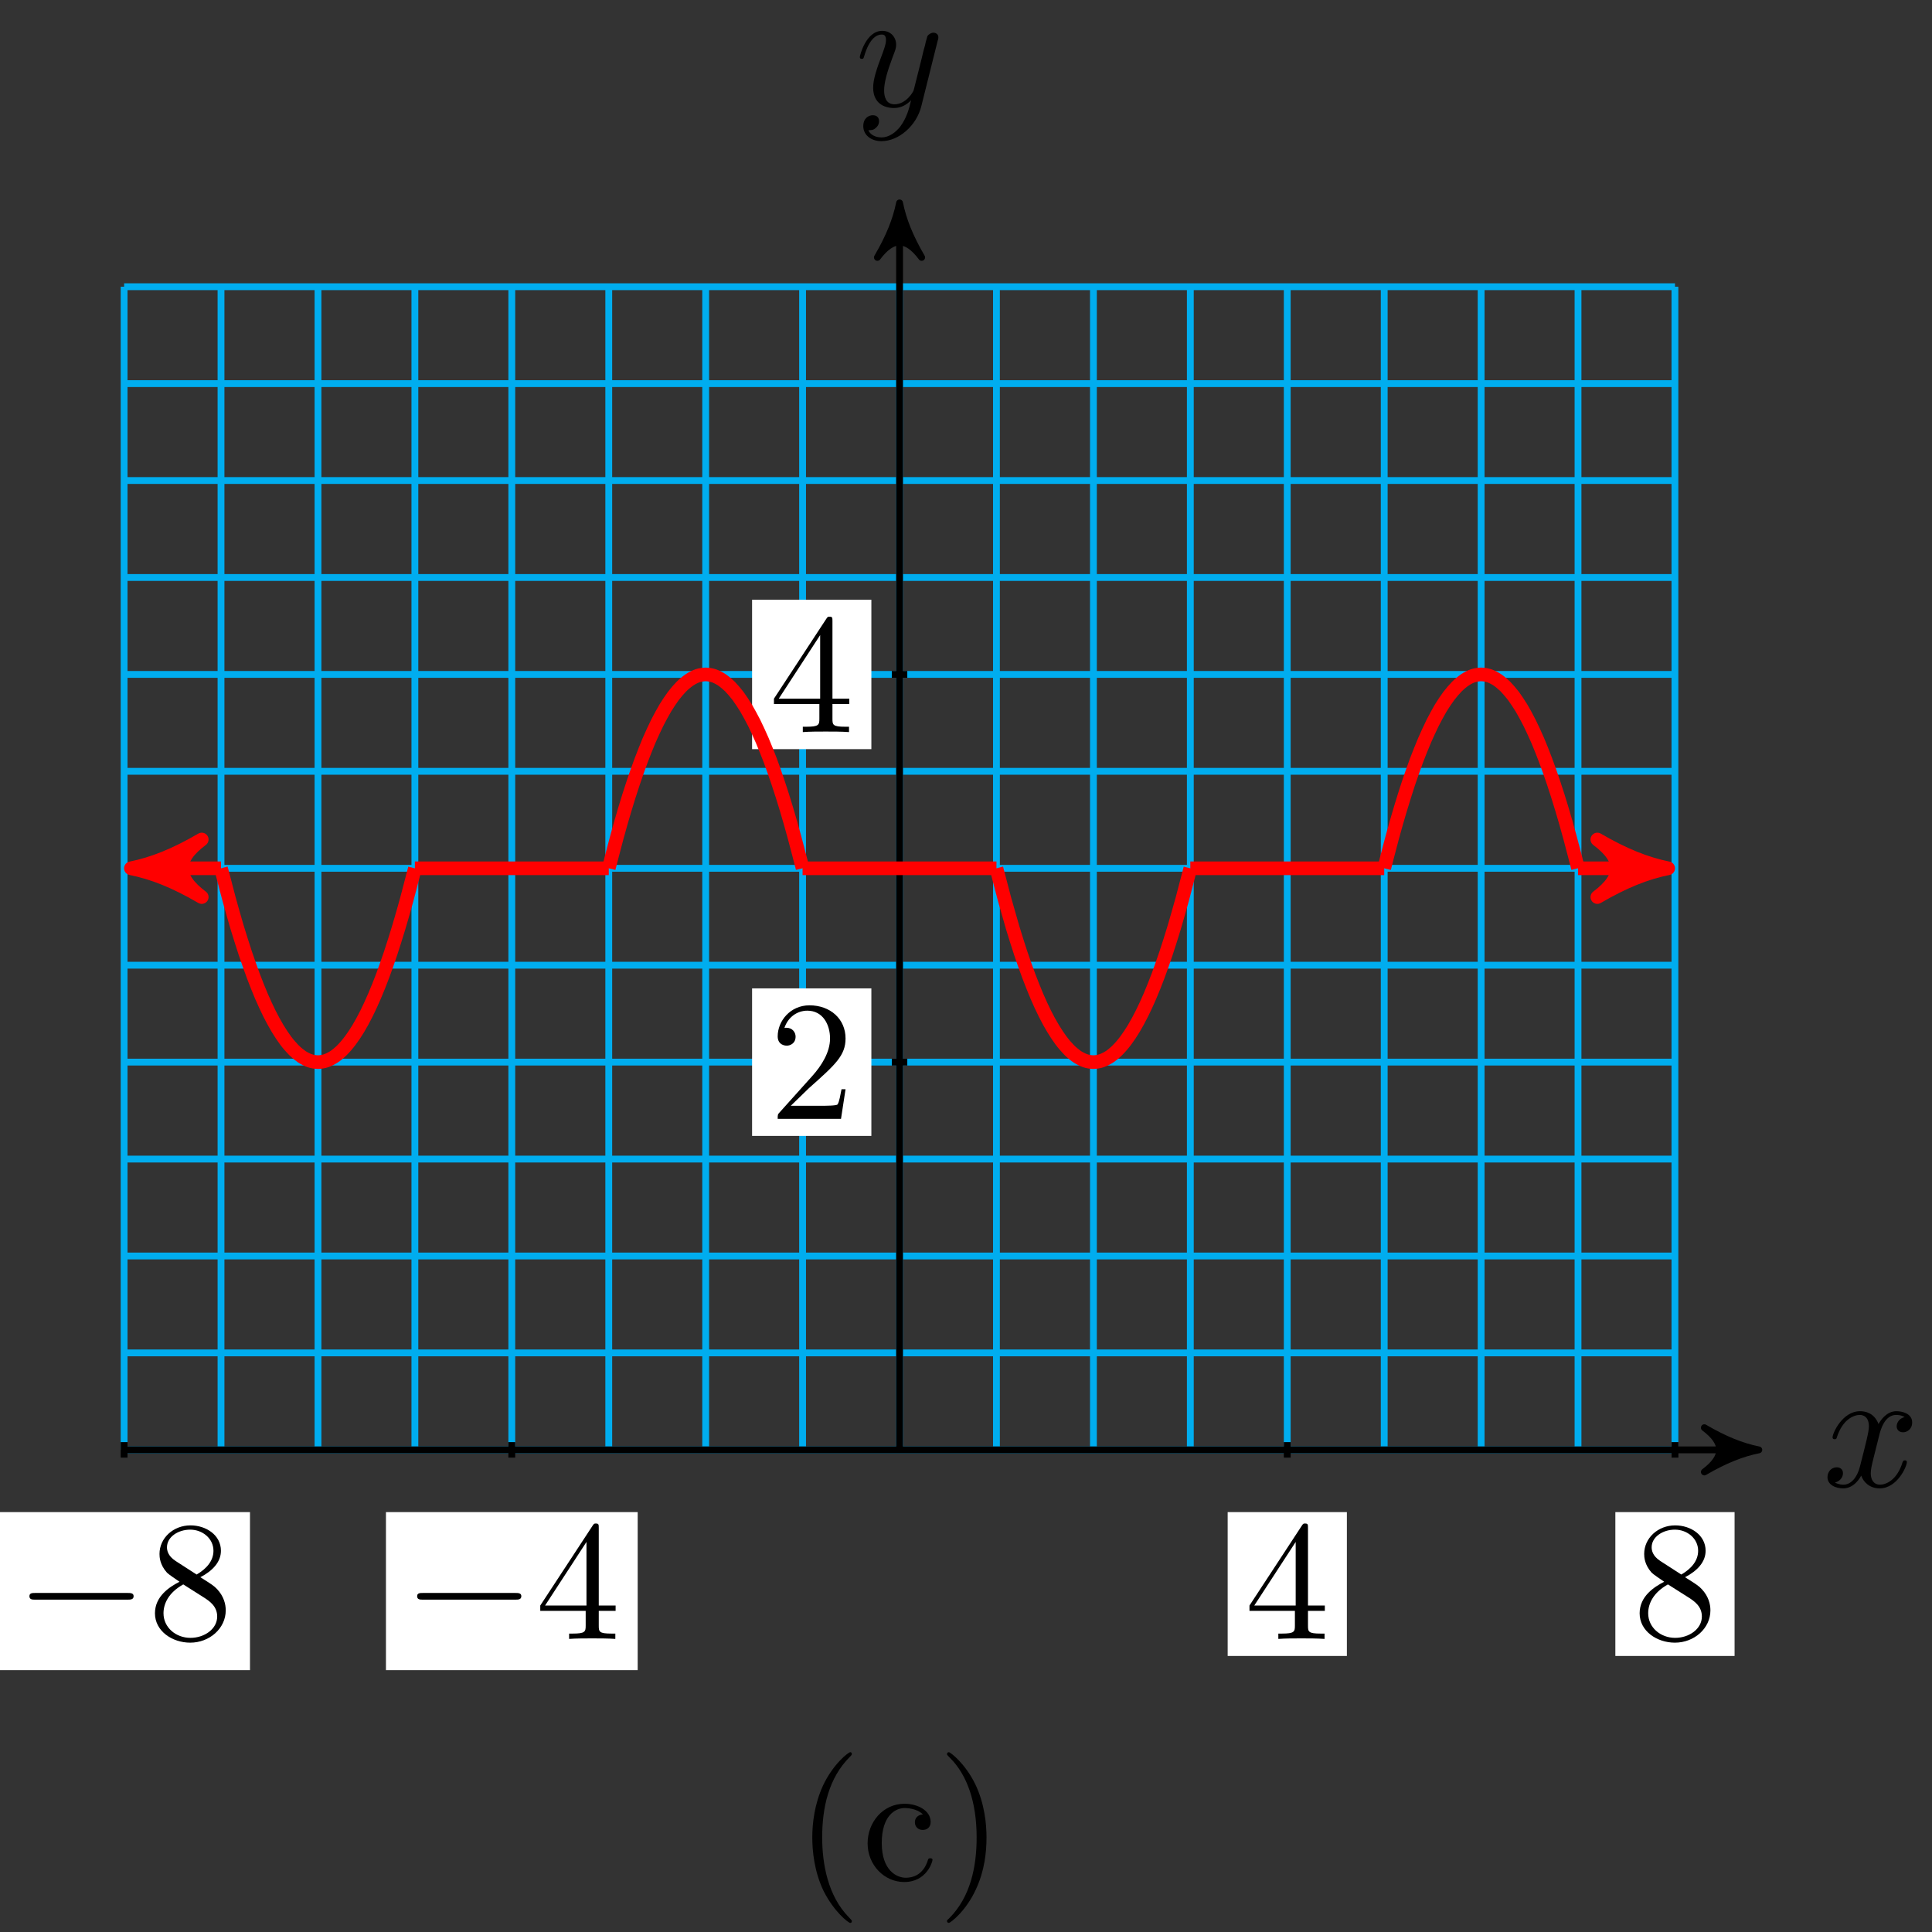 <?xml version="1.0" encoding="UTF-8"?>
<svg xmlns="http://www.w3.org/2000/svg" xmlns:xlink="http://www.w3.org/1999/xlink" width="113pt" height="113pt" viewBox="0 0 113 113" version="1.1">
<rect x="0" y="0" width="113" height="113" fill="#333333" stroke="none"/>
<defs>
<g>
<symbol overflow="visible" id="glyph0-0">
<path style="stroke:none;" d=""/>
</symbol>
<symbol overflow="visible" id="glyph0-1">
<path style="stroke:none;" d="M 3.328 -3.016 C 3.391 -3.266 3.625 -4.188 4.312 -4.188 C 4.359 -4.188 4.609 -4.188 4.812 -4.062 C 4.531 -4 4.344 -3.766 4.344 -3.516 C 4.344 -3.359 4.453 -3.172 4.719 -3.172 C 4.938 -3.172 5.25 -3.344 5.25 -3.75 C 5.25 -4.266 4.672 -4.406 4.328 -4.406 C 3.75 -4.406 3.406 -3.875 3.281 -3.656 C 3.031 -4.312 2.5 -4.406 2.203 -4.406 C 1.172 -4.406 0.594 -3.125 0.594 -2.875 C 0.594 -2.766 0.703 -2.766 0.719 -2.766 C 0.797 -2.766 0.828 -2.797 0.844 -2.875 C 1.188 -3.938 1.844 -4.188 2.188 -4.188 C 2.375 -4.188 2.719 -4.094 2.719 -3.516 C 2.719 -3.203 2.547 -2.547 2.188 -1.141 C 2.031 -0.531 1.672 -0.109 1.234 -0.109 C 1.172 -0.109 0.953 -0.109 0.734 -0.234 C 0.984 -0.297 1.203 -0.5 1.203 -0.781 C 1.203 -1.047 0.984 -1.125 0.844 -1.125 C 0.531 -1.125 0.297 -0.875 0.297 -0.547 C 0.297 -0.094 0.781 0.109 1.219 0.109 C 1.891 0.109 2.25 -0.594 2.266 -0.641 C 2.391 -0.281 2.75 0.109 3.344 0.109 C 4.375 0.109 4.938 -1.172 4.938 -1.422 C 4.938 -1.531 4.859 -1.531 4.828 -1.531 C 4.734 -1.531 4.719 -1.484 4.688 -1.422 C 4.359 -0.344 3.688 -0.109 3.375 -0.109 C 2.984 -0.109 2.828 -0.422 2.828 -0.766 C 2.828 -0.984 2.875 -1.203 2.984 -1.641 Z M 3.328 -3.016 "/>
</symbol>
<symbol overflow="visible" id="glyph0-2">
<path style="stroke:none;" d="M 4.844 -3.797 C 4.891 -3.938 4.891 -3.953 4.891 -4.031 C 4.891 -4.203 4.75 -4.297 4.594 -4.297 C 4.5 -4.297 4.344 -4.234 4.25 -4.094 C 4.234 -4.031 4.141 -3.734 4.109 -3.547 C 4.031 -3.297 3.969 -3.016 3.906 -2.75 L 3.453 -0.953 C 3.422 -0.812 2.984 -0.109 2.328 -0.109 C 1.828 -0.109 1.719 -0.547 1.719 -0.922 C 1.719 -1.375 1.891 -2 2.219 -2.875 C 2.375 -3.281 2.422 -3.391 2.422 -3.594 C 2.422 -4.031 2.109 -4.406 1.609 -4.406 C 0.656 -4.406 0.297 -2.953 0.297 -2.875 C 0.297 -2.766 0.391 -2.766 0.406 -2.766 C 0.516 -2.766 0.516 -2.797 0.562 -2.953 C 0.844 -3.891 1.234 -4.188 1.578 -4.188 C 1.656 -4.188 1.828 -4.188 1.828 -3.875 C 1.828 -3.625 1.719 -3.359 1.656 -3.172 C 1.25 -2.109 1.078 -1.547 1.078 -1.078 C 1.078 -0.188 1.703 0.109 2.297 0.109 C 2.688 0.109 3.016 -0.062 3.297 -0.344 C 3.172 0.172 3.047 0.672 2.656 1.203 C 2.391 1.531 2.016 1.828 1.562 1.828 C 1.422 1.828 0.969 1.797 0.797 1.406 C 0.953 1.406 1.094 1.406 1.219 1.281 C 1.328 1.203 1.422 1.062 1.422 0.875 C 1.422 0.562 1.156 0.531 1.062 0.531 C 0.828 0.531 0.5 0.688 0.5 1.172 C 0.5 1.672 0.938 2.047 1.562 2.047 C 2.578 2.047 3.609 1.141 3.891 0.016 Z M 4.844 -3.797 "/>
</symbol>
<symbol overflow="visible" id="glyph1-0">
<path style="stroke:none;" d=""/>
</symbol>
<symbol overflow="visible" id="glyph1-1">
<path style="stroke:none;" d="M 6.562 -2.297 C 6.734 -2.297 6.922 -2.297 6.922 -2.5 C 6.922 -2.688 6.734 -2.688 6.562 -2.688 L 1.172 -2.688 C 1 -2.688 0.828 -2.688 0.828 -2.5 C 0.828 -2.297 1 -2.297 1.172 -2.297 Z M 6.562 -2.297 "/>
</symbol>
<symbol overflow="visible" id="glyph2-0">
<path style="stroke:none;" d=""/>
</symbol>
<symbol overflow="visible" id="glyph2-1">
<path style="stroke:none;" d="M 2.938 -1.641 L 2.938 -0.781 C 2.938 -0.422 2.906 -0.312 2.172 -0.312 L 1.969 -0.312 L 1.969 0 C 2.375 -0.031 2.891 -0.031 3.312 -0.031 C 3.734 -0.031 4.25 -0.031 4.672 0 L 4.672 -0.312 L 4.453 -0.312 C 3.719 -0.312 3.703 -0.422 3.703 -0.781 L 3.703 -1.641 L 4.688 -1.641 L 4.688 -1.953 L 3.703 -1.953 L 3.703 -6.484 C 3.703 -6.688 3.703 -6.75 3.531 -6.75 C 3.453 -6.75 3.422 -6.75 3.344 -6.625 L 0.281 -1.953 L 0.281 -1.641 Z M 2.984 -1.953 L 0.562 -1.953 L 2.984 -5.672 Z M 2.984 -1.953 "/>
</symbol>
<symbol overflow="visible" id="glyph2-2">
<path style="stroke:none;" d="M 1.625 -4.562 C 1.172 -4.859 1.125 -5.188 1.125 -5.359 C 1.125 -5.969 1.781 -6.391 2.484 -6.391 C 3.203 -6.391 3.844 -5.875 3.844 -5.156 C 3.844 -4.578 3.453 -4.109 2.859 -3.766 Z M 3.078 -3.609 C 3.797 -3.984 4.281 -4.5 4.281 -5.156 C 4.281 -6.078 3.406 -6.641 2.5 -6.641 C 1.5 -6.641 0.688 -5.906 0.688 -4.969 C 0.688 -4.797 0.703 -4.344 1.125 -3.875 C 1.234 -3.766 1.609 -3.516 1.859 -3.344 C 1.281 -3.047 0.422 -2.5 0.422 -1.5 C 0.422 -0.453 1.438 0.219 2.484 0.219 C 3.609 0.219 4.562 -0.609 4.562 -1.672 C 4.562 -2.031 4.453 -2.484 4.062 -2.906 C 3.875 -3.109 3.719 -3.203 3.078 -3.609 Z M 2.078 -3.188 L 3.312 -2.406 C 3.594 -2.219 4.062 -1.922 4.062 -1.312 C 4.062 -0.578 3.312 -0.062 2.5 -0.062 C 1.641 -0.062 0.922 -0.672 0.922 -1.5 C 0.922 -2.078 1.234 -2.719 2.078 -3.188 Z M 2.078 -3.188 "/>
</symbol>
<symbol overflow="visible" id="glyph3-0">
<path style="stroke:none;" d=""/>
</symbol>
<symbol overflow="visible" id="glyph3-1">
<path style="stroke:none;" d="M 4.469 -1.734 L 4.234 -1.734 C 4.172 -1.438 4.109 -1 4 -0.844 C 3.938 -0.766 3.281 -0.766 3.062 -0.766 L 1.266 -0.766 L 2.328 -1.797 C 3.875 -3.172 4.469 -3.703 4.469 -4.703 C 4.469 -5.844 3.578 -6.641 2.359 -6.641 C 1.234 -6.641 0.5 -5.719 0.5 -4.828 C 0.5 -4.281 1 -4.281 1.031 -4.281 C 1.203 -4.281 1.547 -4.391 1.547 -4.812 C 1.547 -5.062 1.359 -5.328 1.016 -5.328 C 0.938 -5.328 0.922 -5.328 0.891 -5.312 C 1.109 -5.969 1.656 -6.328 2.234 -6.328 C 3.141 -6.328 3.562 -5.516 3.562 -4.703 C 3.562 -3.906 3.078 -3.125 2.516 -2.5 L 0.609 -0.375 C 0.5 -0.266 0.5 -0.234 0.5 0 L 4.203 0 Z M 4.469 -1.734 "/>
</symbol>
<symbol overflow="visible" id="glyph3-2">
<path style="stroke:none;" d="M 4.688 -1.641 L 4.688 -1.953 L 3.703 -1.953 L 3.703 -6.484 C 3.703 -6.688 3.703 -6.75 3.531 -6.75 C 3.453 -6.75 3.422 -6.75 3.344 -6.625 L 0.281 -1.953 L 0.281 -1.641 L 2.938 -1.641 L 2.938 -0.781 C 2.938 -0.422 2.906 -0.312 2.172 -0.312 L 1.969 -0.312 L 1.969 0 C 2.375 -0.031 2.891 -0.031 3.312 -0.031 C 3.734 -0.031 4.25 -0.031 4.672 0 L 4.672 -0.312 L 4.453 -0.312 C 3.719 -0.312 3.703 -0.422 3.703 -0.781 L 3.703 -1.641 Z M 2.984 -1.953 L 0.562 -1.953 L 2.984 -5.672 Z M 2.984 -1.953 "/>
</symbol>
<symbol overflow="visible" id="glyph3-3">
<path style="stroke:none;" d="M 3.297 2.391 C 3.297 2.359 3.297 2.344 3.125 2.172 C 1.891 0.922 1.562 -0.969 1.562 -2.5 C 1.562 -4.234 1.938 -5.969 3.172 -7.203 C 3.297 -7.328 3.297 -7.344 3.297 -7.375 C 3.297 -7.453 3.266 -7.484 3.203 -7.484 C 3.094 -7.484 2.203 -6.797 1.609 -5.531 C 1.109 -4.438 0.984 -3.328 0.984 -2.5 C 0.984 -1.719 1.094 -0.516 1.641 0.625 C 2.25 1.844 3.094 2.5 3.203 2.5 C 3.266 2.5 3.297 2.469 3.297 2.391 Z M 3.297 2.391 "/>
</symbol>
<symbol overflow="visible" id="glyph3-4">
<path style="stroke:none;" d="M 4.141 -1.188 C 4.141 -1.281 4.031 -1.281 4 -1.281 C 3.922 -1.281 3.891 -1.25 3.875 -1.188 C 3.594 -0.266 2.938 -0.141 2.578 -0.141 C 2.047 -0.141 1.172 -0.562 1.172 -2.172 C 1.172 -3.797 1.984 -4.219 2.516 -4.219 C 2.609 -4.219 3.234 -4.203 3.578 -3.844 C 3.172 -3.812 3.109 -3.516 3.109 -3.391 C 3.109 -3.125 3.297 -2.938 3.562 -2.938 C 3.828 -2.938 4.031 -3.094 4.031 -3.406 C 4.031 -4.078 3.266 -4.469 2.5 -4.469 C 1.25 -4.469 0.344 -3.391 0.344 -2.156 C 0.344 -0.875 1.328 0.109 2.484 0.109 C 3.812 0.109 4.141 -1.094 4.141 -1.188 Z M 4.141 -1.188 "/>
</symbol>
<symbol overflow="visible" id="glyph3-5">
<path style="stroke:none;" d="M 2.875 -2.5 C 2.875 -3.266 2.766 -4.469 2.219 -5.609 C 1.625 -6.828 0.766 -7.484 0.672 -7.484 C 0.609 -7.484 0.562 -7.438 0.562 -7.375 C 0.562 -7.344 0.562 -7.328 0.75 -7.141 C 1.734 -6.156 2.297 -4.578 2.297 -2.5 C 2.297 -0.781 1.938 0.969 0.703 2.219 C 0.562 2.344 0.562 2.359 0.562 2.391 C 0.562 2.453 0.609 2.5 0.672 2.5 C 0.766 2.5 1.672 1.812 2.25 0.547 C 2.766 -0.547 2.875 -1.656 2.875 -2.5 Z M 2.875 -2.5 "/>
</symbol>
</g>
</defs>
<g id="surface1">
<path style="fill:none;stroke-width:0.399;stroke-linecap:butt;stroke-linejoin:miter;stroke:rgb(0%,67.839%,93.729%);stroke-opacity:1;stroke-miterlimit:10;" d="M -45.354 -0.001 L 45.355 -0.001 M -45.354 5.671 L 45.355 5.671 M -45.354 11.339 L 45.355 11.339 M -45.354 17.007 L 45.355 17.007 M -45.354 22.679 L 45.355 22.679 M -45.354 28.347 L 45.355 28.347 M -45.354 34.015 L 45.355 34.015 M -45.354 39.687 L 45.355 39.687 M -45.354 45.355 L 45.355 45.355 M -45.354 51.023 L 45.355 51.023 M -45.354 56.695 L 45.355 56.695 M -45.354 62.362 L 45.355 62.362 M -45.354 68.03 L 45.355 68.03 M -45.354 -0.001 L -45.354 68.03 M -39.686 -0.001 L -39.686 68.03 M -34.014 -0.001 L -34.014 68.03 M -28.347 -0.001 L -28.347 68.03 M -22.679 -0.001 L -22.679 68.03 M -17.007 -0.001 L -17.007 68.03 M -11.339 -0.001 L -11.339 68.03 M -5.671 -0.001 L -5.671 68.03 M 0.001 -0.001 L 0.001 68.03 M 5.668 -0.001 L 5.668 68.03 M 11.34 -0.001 L 11.34 68.03 M 17.008 -0.001 L 17.008 68.03 M 22.676 -0.001 L 22.676 68.03 M 28.348 -0.001 L 28.348 68.03 M 34.016 -0.001 L 34.016 68.03 M 39.683 -0.001 L 39.683 68.03 M 45.351 -0.001 L 45.351 68.03 " transform="matrix(1,0,0,-1,52.613,84.8)"/>
<path style="fill:none;stroke-width:0.399;stroke-linecap:butt;stroke-linejoin:miter;stroke:rgb(0%,0%,0%);stroke-opacity:1;stroke-miterlimit:10;" d="M -45.354 -0.001 L 49.461 -0.001 " transform="matrix(1,0,0,-1,52.613,84.8)"/>
<path style="fill-rule:nonzero;fill:rgb(0%,0%,0%);fill-opacity:1;stroke-width:0.399;stroke-linecap:butt;stroke-linejoin:round;stroke:rgb(0%,0%,0%);stroke-opacity:1;stroke-miterlimit:10;" d="M 0.797 -0.001 C -0.199 0.198 -1.195 0.597 -2.39 1.296 C -1.195 0.398 -1.195 -0.399 -2.39 -1.294 C -1.195 -0.598 -0.199 -0.2 0.797 -0.001 Z M 0.797 -0.001 " transform="matrix(1,0,0,-1,102.074,84.8)"/>
<g style="fill:rgb(0%,0%,0%);fill-opacity:1;">
  <use xlink:href="#glyph0-1" x="106.59" y="86.945"/>
</g>
<path style="fill:none;stroke-width:0.399;stroke-linecap:butt;stroke-linejoin:miter;stroke:rgb(0%,0%,0%);stroke-opacity:1;stroke-miterlimit:10;" d="M 0.001 -0.001 L 0.001 72.136 " transform="matrix(1,0,0,-1,52.613,84.8)"/>
<path style="fill-rule:nonzero;fill:rgb(0%,0%,0%);fill-opacity:1;stroke-width:0.399;stroke-linecap:butt;stroke-linejoin:round;stroke:rgb(0%,0%,0%);stroke-opacity:1;stroke-miterlimit:10;" d="M 0.795 -0.001 C -0.201 0.199 -1.197 0.597 -2.392 1.296 C -1.197 0.398 -1.197 -0.399 -2.392 -1.294 C -1.197 -0.598 -0.201 -0.2 0.795 -0.001 Z M 0.795 -0.001 " transform="matrix(0,-1,-1,0,52.613,12.663)"/>
<g style="fill:rgb(0%,0%,0%);fill-opacity:1;">
  <use xlink:href="#glyph0-2" x="49.992" y="6.209"/>
</g>
<path style="fill:none;stroke-width:0.399;stroke-linecap:butt;stroke-linejoin:miter;stroke:rgb(0%,0%,0%);stroke-opacity:1;stroke-miterlimit:10;" d="M -22.679 0.452 L -22.679 -0.454 " transform="matrix(1,0,0,-1,52.613,84.8)"/>
<path style=" stroke:none;fill-rule:nonzero;fill:rgb(100%,100%,100%);fill-opacity:1;" d="M 22.574 97.684 L 37.297 97.684 L 37.297 88.441 L 22.574 88.441 Z M 22.574 97.684 "/>
<g style="fill:rgb(0%,0%,0%);fill-opacity:1;">
  <use xlink:href="#glyph1-1" x="23.57" y="95.858"/>
</g>
<g style="fill:rgb(0%,0%,0%);fill-opacity:1;">
  <use xlink:href="#glyph2-1" x="31.318" y="95.858"/>
</g>
<path style="fill:none;stroke-width:0.399;stroke-linecap:butt;stroke-linejoin:miter;stroke:rgb(0%,0%,0%);stroke-opacity:1;stroke-miterlimit:10;" d="M -45.354 0.452 L -45.354 -0.454 " transform="matrix(1,0,0,-1,52.613,84.8)"/>
<path style=" stroke:none;fill-rule:nonzero;fill:rgb(100%,100%,100%);fill-opacity:1;" d="M -0.105 97.684 L 14.621 97.684 L 14.621 88.441 L -0.105 88.441 Z M -0.105 97.684 "/>
<g style="fill:rgb(0%,0%,0%);fill-opacity:1;">
  <use xlink:href="#glyph1-1" x="0.893" y="95.858"/>
</g>
<g style="fill:rgb(0%,0%,0%);fill-opacity:1;">
  <use xlink:href="#glyph2-2" x="8.641" y="95.858"/>
</g>
<path style="fill:none;stroke-width:0.399;stroke-linecap:butt;stroke-linejoin:miter;stroke:rgb(0%,0%,0%);stroke-opacity:1;stroke-miterlimit:10;" d="M 22.676 0.452 L 22.676 -0.454 " transform="matrix(1,0,0,-1,52.613,84.8)"/>
<path style=" stroke:none;fill-rule:nonzero;fill:rgb(100%,100%,100%);fill-opacity:1;" d="M 71.805 96.855 L 78.777 96.855 L 78.777 88.441 L 71.805 88.441 Z M 71.805 96.855 "/>
<g style="fill:rgb(0%,0%,0%);fill-opacity:1;">
  <use xlink:href="#glyph2-1" x="72.799" y="95.858"/>
</g>
<path style="fill:none;stroke-width:0.399;stroke-linecap:butt;stroke-linejoin:miter;stroke:rgb(0%,0%,0%);stroke-opacity:1;stroke-miterlimit:10;" d="M 45.355 0.452 L 45.355 -0.454 " transform="matrix(1,0,0,-1,52.613,84.8)"/>
<path style=" stroke:none;fill-rule:nonzero;fill:rgb(100%,100%,100%);fill-opacity:1;" d="M 94.48 96.855 L 101.453 96.855 L 101.453 88.441 L 94.48 88.441 Z M 94.48 96.855 "/>
<g style="fill:rgb(0%,0%,0%);fill-opacity:1;">
  <use xlink:href="#glyph2-2" x="95.478" y="95.858"/>
</g>
<path style="fill:none;stroke-width:0.399;stroke-linecap:butt;stroke-linejoin:miter;stroke:rgb(0%,0%,0%);stroke-opacity:1;stroke-miterlimit:10;" d="M 0.454 22.679 L -0.453 22.679 " transform="matrix(1,0,0,-1,52.613,84.8)"/>
<path style=" stroke:none;fill-rule:nonzero;fill:rgb(100%,100%,100%);fill-opacity:1;" d="M 43.988 66.438 L 50.965 66.438 L 50.965 57.809 L 43.988 57.809 Z M 43.988 66.438 "/>
<g style="fill:rgb(0%,0%,0%);fill-opacity:1;">
  <use xlink:href="#glyph3-1" x="44.986" y="65.441"/>
</g>
<path style="fill:none;stroke-width:0.399;stroke-linecap:butt;stroke-linejoin:miter;stroke:rgb(0%,0%,0%);stroke-opacity:1;stroke-miterlimit:10;" d="M 0.454 45.355 L -0.453 45.355 " transform="matrix(1,0,0,-1,52.613,84.8)"/>
<path style=" stroke:none;fill-rule:nonzero;fill:rgb(100%,100%,100%);fill-opacity:1;" d="M 43.988 43.816 L 50.965 43.816 L 50.965 35.078 L 43.988 35.078 Z M 43.988 43.816 "/>
<g style="fill:rgb(0%,0%,0%);fill-opacity:1;">
  <use xlink:href="#glyph3-2" x="44.986" y="42.818"/>
</g>
<path style="fill:none;stroke-width:0.797;stroke-linecap:butt;stroke-linejoin:miter;stroke:rgb(100%,0%,0%);stroke-opacity:1;stroke-miterlimit:10;" d="M -39.686 34.015 L -43.92 34.015 " transform="matrix(1,0,0,-1,52.613,84.8)"/>
<path style="fill-rule:nonzero;fill:rgb(100%,0%,0%);fill-opacity:1;stroke-width:0.797;stroke-linecap:butt;stroke-linejoin:round;stroke:rgb(100%,0%,0%);stroke-opacity:1;stroke-miterlimit:10;" d="M 1.036 0.001 C -0.261 0.259 -1.554 0.778 -3.108 1.684 C -1.554 0.516 -1.554 -0.519 -3.108 -1.683 C -1.554 -0.777 -0.261 -0.261 1.036 0.001 Z M 1.036 0.001 " transform="matrix(-1,0,0,1,8.692,50.784)"/>
<path style="fill:none;stroke-width:0.797;stroke-linecap:butt;stroke-linejoin:miter;stroke:rgb(100%,0%,0%);stroke-opacity:1;stroke-miterlimit:10;" d="M -39.686 34.015 C -39.686 34.015 -39.342 32.687 -39.213 32.206 C -39.081 31.726 -38.87 30.988 -38.741 30.55 C -38.608 30.113 -38.397 29.448 -38.268 29.054 C -38.135 28.663 -37.924 28.066 -37.796 27.718 C -37.663 27.366 -37.456 26.843 -37.323 26.534 C -37.19 26.23 -36.983 25.773 -36.85 25.511 C -36.717 25.249 -36.51 24.863 -36.378 24.648 C -36.249 24.429 -36.038 24.113 -35.905 23.937 C -35.776 23.761 -35.565 23.519 -35.432 23.386 C -35.303 23.253 -35.092 23.081 -34.96 22.991 C -34.831 22.905 -34.62 22.8 -34.487 22.757 C -34.358 22.71 -34.147 22.679 -34.014 22.679 C -33.885 22.679 -33.675 22.71 -33.542 22.757 C -33.413 22.8 -33.202 22.905 -33.073 22.991 C -32.94 23.077 -32.729 23.253 -32.6 23.386 C -32.468 23.515 -32.257 23.761 -32.128 23.937 C -31.995 24.113 -31.784 24.425 -31.655 24.644 C -31.522 24.863 -31.311 25.249 -31.182 25.511 C -31.05 25.773 -30.839 26.23 -30.71 26.534 C -30.577 26.839 -30.366 27.366 -30.237 27.714 C -30.104 28.066 -29.897 28.659 -29.764 29.054 C -29.632 29.445 -29.425 30.113 -29.292 30.55 C -29.159 30.988 -28.952 31.722 -28.819 32.202 C -28.69 32.683 -28.347 34.011 -28.347 34.011 " transform="matrix(1,0,0,-1,52.613,84.8)"/>
<path style="fill:none;stroke-width:0.797;stroke-linecap:butt;stroke-linejoin:miter;stroke:rgb(100%,0%,0%);stroke-opacity:1;stroke-miterlimit:10;" d="M -28.347 34.015 L -17.007 34.015 " transform="matrix(1,0,0,-1,52.613,84.8)"/>
<path style="fill:none;stroke-width:0.797;stroke-linecap:butt;stroke-linejoin:miter;stroke:rgb(100%,0%,0%);stroke-opacity:1;stroke-miterlimit:10;" d="M -17.007 34.015 C -17.007 34.015 -16.667 35.347 -16.534 35.827 C -16.405 36.308 -16.194 37.042 -16.062 37.48 C -15.933 37.917 -15.722 38.581 -15.589 38.976 C -15.46 39.37 -15.249 39.964 -15.116 40.316 C -14.987 40.663 -14.776 41.191 -14.648 41.495 C -14.515 41.8 -14.304 42.257 -14.175 42.519 C -14.042 42.78 -13.831 43.167 -13.702 43.386 C -13.569 43.605 -13.359 43.921 -13.23 44.093 C -13.097 44.269 -12.886 44.515 -12.757 44.644 C -12.624 44.777 -12.413 44.952 -12.284 45.038 C -12.152 45.128 -11.941 45.234 -11.812 45.277 C -11.679 45.32 -11.472 45.355 -11.339 45.355 C -11.206 45.355 -10.999 45.32 -10.866 45.277 C -10.734 45.234 -10.527 45.128 -10.394 45.038 C -10.265 44.952 -10.054 44.777 -9.921 44.648 C -9.792 44.515 -9.581 44.269 -9.448 44.097 C -9.32 43.921 -9.109 43.605 -8.976 43.386 C -8.847 43.167 -8.636 42.784 -8.503 42.519 C -8.374 42.257 -8.163 41.804 -8.031 41.495 C -7.902 41.191 -7.691 40.667 -7.558 40.316 C -7.429 39.968 -7.218 39.37 -7.089 38.98 C -6.956 38.585 -6.745 37.921 -6.616 37.484 C -6.484 37.046 -6.273 36.312 -6.144 35.827 C -6.011 35.347 -5.671 34.019 -5.671 34.019 " transform="matrix(1,0,0,-1,52.613,84.8)"/>
<path style="fill:none;stroke-width:0.797;stroke-linecap:butt;stroke-linejoin:miter;stroke:rgb(100%,0%,0%);stroke-opacity:1;stroke-miterlimit:10;" d="M -5.671 34.015 L 5.668 34.015 " transform="matrix(1,0,0,-1,52.613,84.8)"/>
<path style="fill:none;stroke-width:0.797;stroke-linecap:butt;stroke-linejoin:miter;stroke:rgb(100%,0%,0%);stroke-opacity:1;stroke-miterlimit:10;" d="M 5.668 34.015 C 5.668 34.015 6.012 32.687 6.141 32.206 C 6.274 31.726 6.485 30.988 6.614 30.55 C 6.747 30.113 6.954 29.448 7.086 29.054 C 7.219 28.663 7.426 28.066 7.559 27.718 C 7.692 27.366 7.899 26.843 8.032 26.534 C 8.161 26.23 8.371 25.773 8.504 25.511 C 8.633 25.249 8.844 24.863 8.977 24.648 C 9.106 24.429 9.317 24.113 9.45 23.937 C 9.579 23.761 9.789 23.519 9.922 23.386 C 10.051 23.253 10.262 23.081 10.395 22.991 C 10.524 22.905 10.735 22.8 10.868 22.757 C 10.996 22.71 11.207 22.679 11.336 22.679 C 11.469 22.679 11.68 22.71 11.809 22.757 C 11.942 22.8 12.153 22.905 12.282 22.991 C 12.414 23.077 12.625 23.253 12.754 23.386 C 12.887 23.515 13.098 23.761 13.227 23.937 C 13.36 24.113 13.571 24.425 13.7 24.644 C 13.832 24.863 14.043 25.249 14.172 25.511 C 14.305 25.773 14.516 26.23 14.645 26.534 C 14.778 26.839 14.985 27.366 15.117 27.714 C 15.25 28.066 15.457 28.659 15.59 29.054 C 15.723 29.445 15.93 30.113 16.063 30.55 C 16.192 30.988 16.403 31.722 16.535 32.202 C 16.664 32.683 17.008 34.011 17.008 34.011 " transform="matrix(1,0,0,-1,52.613,84.8)"/>
<path style="fill:none;stroke-width:0.797;stroke-linecap:butt;stroke-linejoin:miter;stroke:rgb(100%,0%,0%);stroke-opacity:1;stroke-miterlimit:10;" d="M 17.008 34.015 L 28.348 34.015 " transform="matrix(1,0,0,-1,52.613,84.8)"/>
<path style="fill:none;stroke-width:0.797;stroke-linecap:butt;stroke-linejoin:miter;stroke:rgb(100%,0%,0%);stroke-opacity:1;stroke-miterlimit:10;" d="M 28.348 34.015 C 28.348 34.015 28.687 35.347 28.82 35.827 C 28.949 36.308 29.16 37.042 29.293 37.48 C 29.422 37.917 29.633 38.581 29.762 38.976 C 29.895 39.37 30.105 39.964 30.234 40.316 C 30.367 40.663 30.578 41.191 30.707 41.495 C 30.84 41.8 31.051 42.257 31.18 42.519 C 31.312 42.78 31.523 43.167 31.652 43.386 C 31.785 43.605 31.996 43.921 32.125 44.093 C 32.258 44.269 32.469 44.515 32.598 44.644 C 32.73 44.777 32.941 44.952 33.07 45.038 C 33.203 45.128 33.41 45.234 33.543 45.277 C 33.676 45.32 33.883 45.355 34.016 45.355 C 34.148 45.355 34.355 45.32 34.488 45.277 C 34.617 45.234 34.828 45.128 34.961 45.038 C 35.09 44.952 35.301 44.777 35.433 44.648 C 35.562 44.515 35.773 44.269 35.906 44.097 C 36.035 43.921 36.246 43.605 36.379 43.386 C 36.508 43.167 36.719 42.784 36.851 42.519 C 36.98 42.257 37.191 41.804 37.324 41.495 C 37.453 41.191 37.664 40.667 37.793 40.316 C 37.926 39.968 38.137 39.37 38.265 38.98 C 38.398 38.585 38.609 37.921 38.738 37.484 C 38.871 37.046 39.082 36.312 39.211 35.827 C 39.344 35.347 39.683 34.019 39.683 34.019 " transform="matrix(1,0,0,-1,52.613,84.8)"/>
<path style="fill:none;stroke-width:0.797;stroke-linecap:butt;stroke-linejoin:miter;stroke:rgb(100%,0%,0%);stroke-opacity:1;stroke-miterlimit:10;" d="M 39.683 34.015 L 43.918 34.015 " transform="matrix(1,0,0,-1,52.613,84.8)"/>
<path style="fill-rule:nonzero;fill:rgb(100%,0%,0%);fill-opacity:1;stroke-width:0.797;stroke-linecap:butt;stroke-linejoin:round;stroke:rgb(100%,0%,0%);stroke-opacity:1;stroke-miterlimit:10;" d="M 1.037 -0.001 C -0.26 0.261 -1.553 0.777 -3.107 1.683 C -1.553 0.519 -1.553 -0.516 -3.107 -1.684 C -1.553 -0.778 -0.26 -0.259 1.037 -0.001 Z M 1.037 -0.001 " transform="matrix(1,0,0,-1,96.533,50.784)"/>
<g style="fill:rgb(0%,0%,0%);fill-opacity:1;">
  <use xlink:href="#glyph3-3" x="46.526" y="109.968"/>
  <use xlink:href="#glyph3-4" x="50.401" y="109.968"/>
  <use xlink:href="#glyph3-5" x="54.825" y="109.968"/>
</g>
</g>
</svg>
